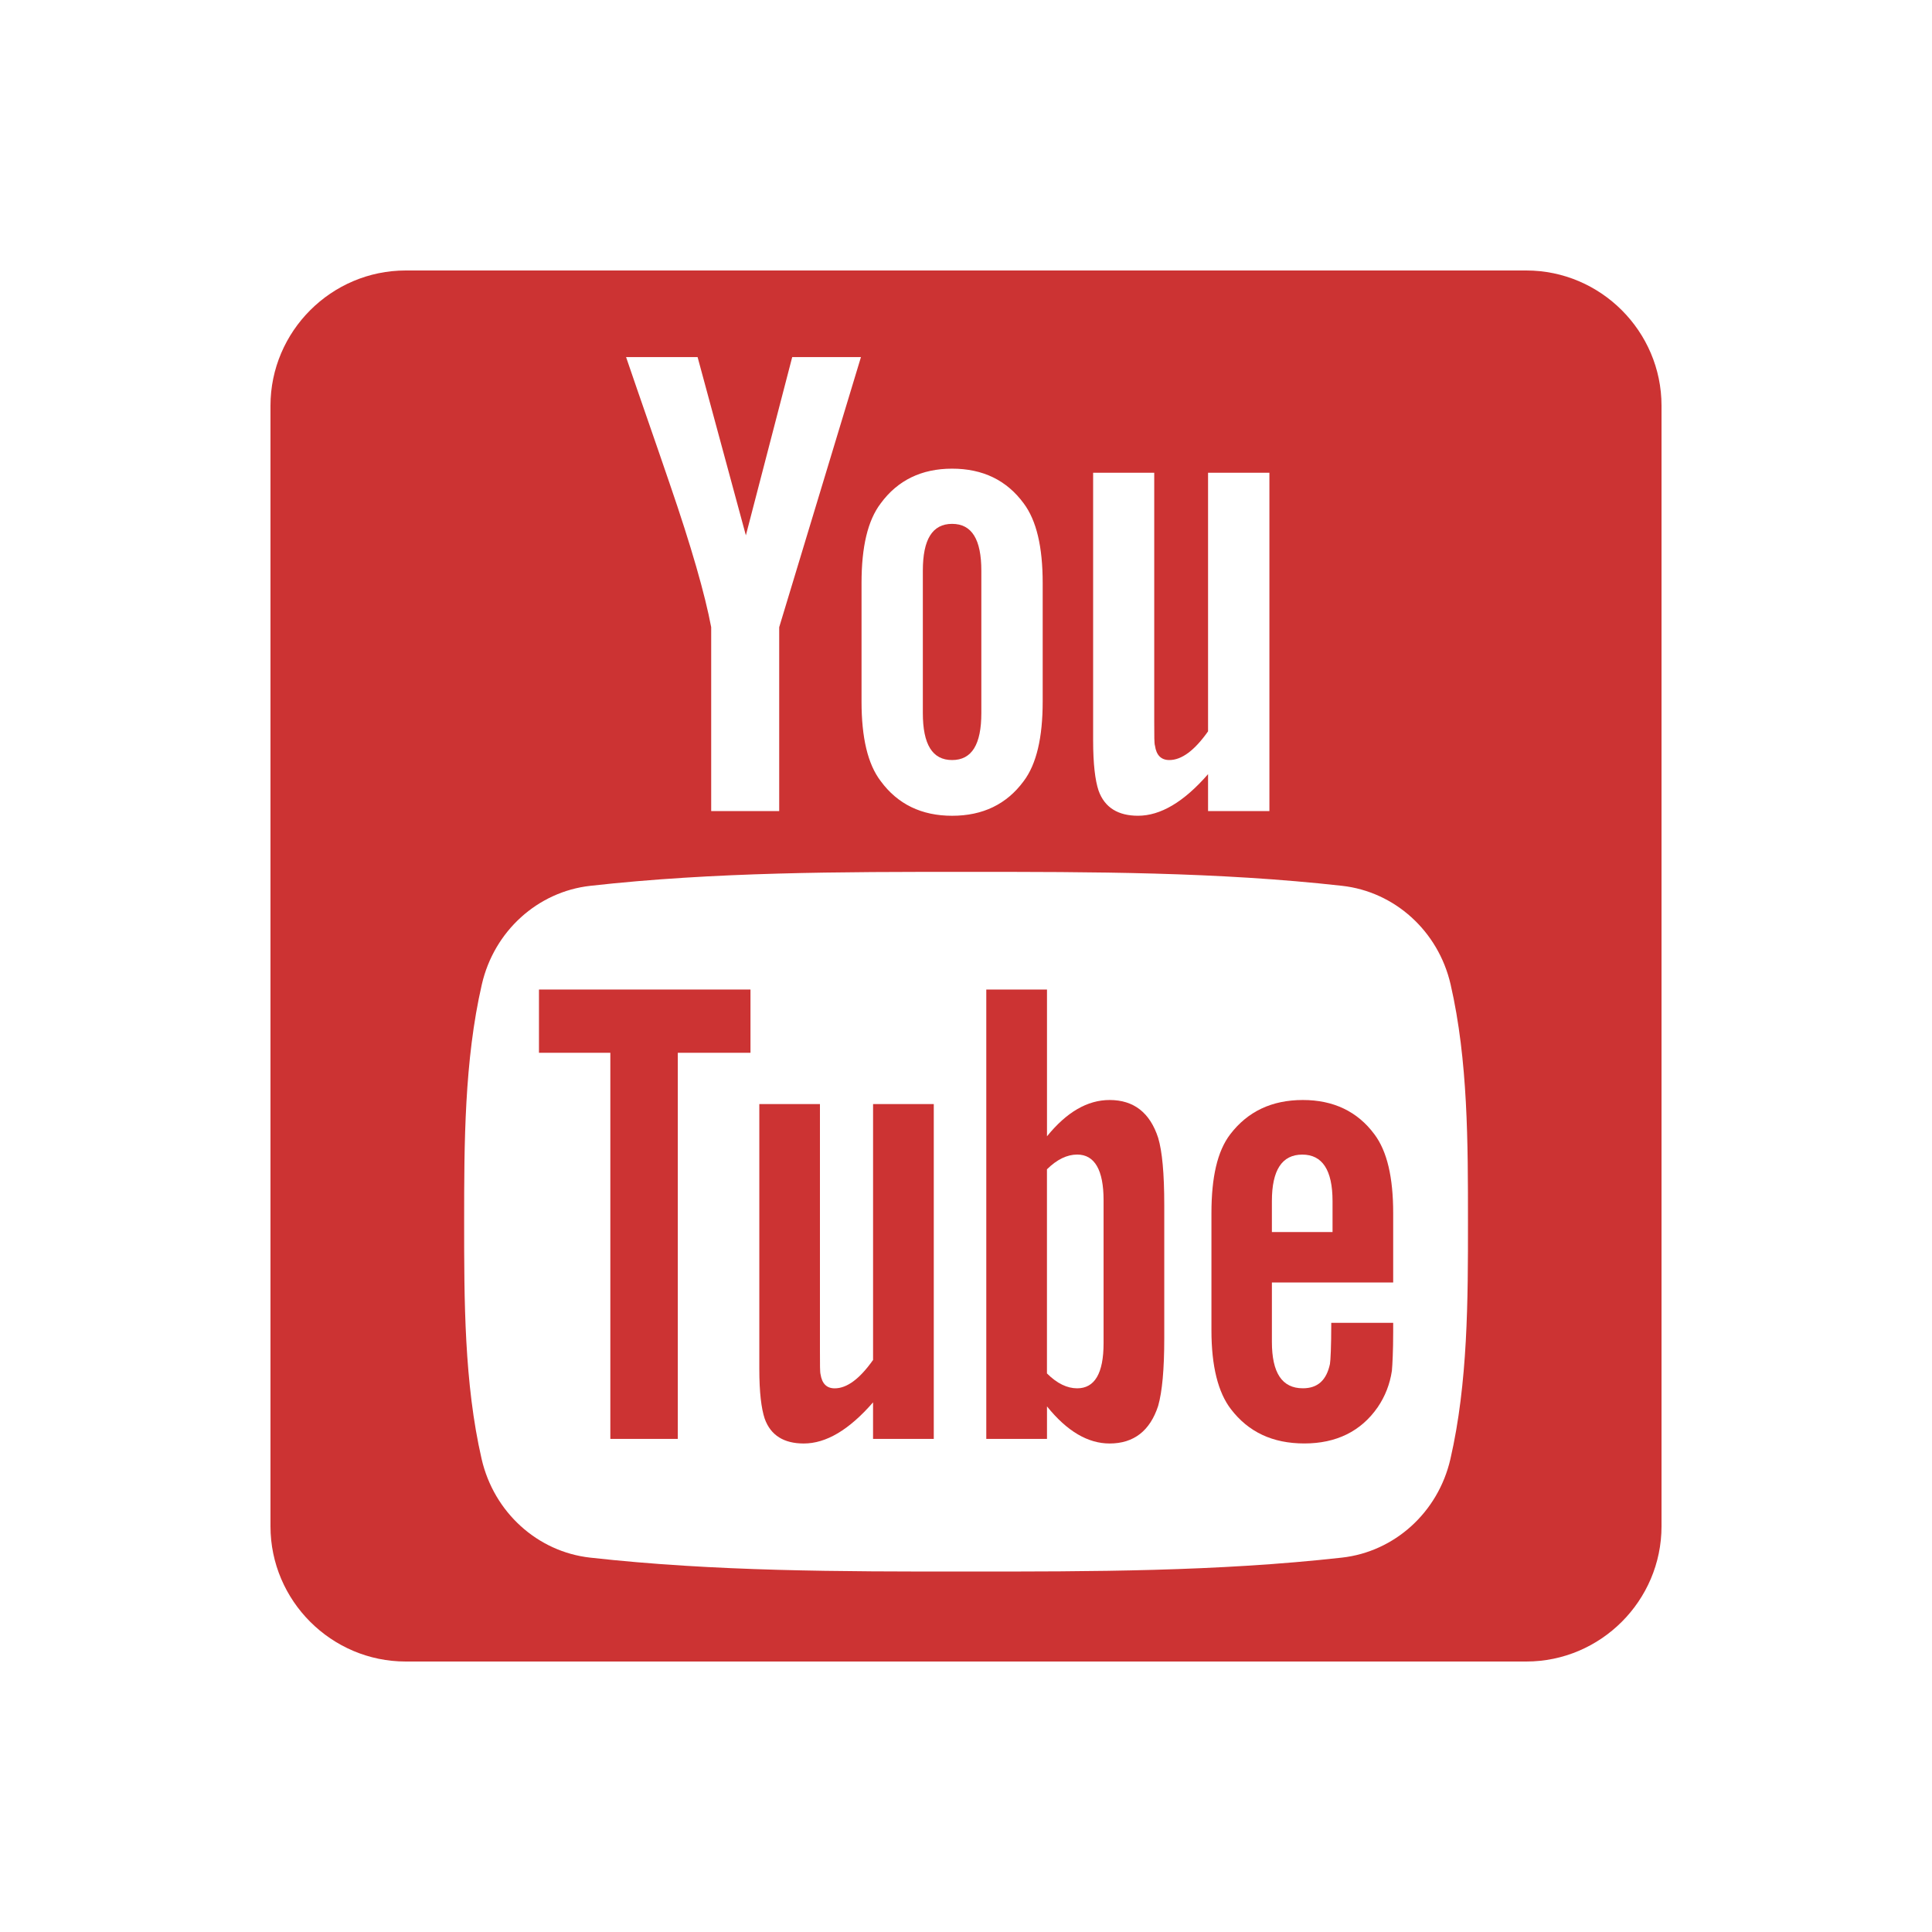 <?xml version="1.0" encoding="utf-8"?>
<!-- Generator: Adobe Illustrator 15.1.0, SVG Export Plug-In . SVG Version: 6.00 Build 0)  -->
<!DOCTYPE svg PUBLIC "-//W3C//DTD SVG 1.1//EN" "http://www.w3.org/Graphics/SVG/1.1/DTD/svg11.dtd">
<svg version="1.1" id="Layer_1" xmlns="http://www.w3.org/2000/svg" xmlns:xlink="http://www.w3.org/1999/xlink" x="0px" y="0px"
	 width="100px" height="100px" viewBox="0 0 100 100" enable-background="new 0 0 100 100" xml:space="preserve">
<g>
	<g>
		<g>
			<path fill="#CC3333" d="M45.19,70.391c-0.696,0.984-1.355,1.469-1.985,1.469c-0.42,0-0.659-0.245-0.735-0.733
				c-0.03-0.101-0.03-0.483-0.03-1.22v-12.76h-3.138V70.85c0,1.226,0.104,2.051,0.277,2.576c0.313,0.879,1.011,1.289,2.023,1.289
				c1.154,0,2.34-0.697,3.587-2.129v1.891h3.143v-17.33H45.19V70.391z"/>
			<polygon fill="#CC3333" points="27.897,54.492 31.591,54.492 31.591,74.477 35.083,74.477 35.083,54.492 38.845,54.492 
				38.845,51.218 27.897,51.218 			"/>
			<path fill="#CC3333" d="M49.281,39.34c1.023,0,1.513-0.81,1.513-2.431v-7.368c0-1.619-0.49-2.426-1.513-2.426
				c-1.024,0-1.515,0.807-1.515,2.426v7.368C47.767,38.529,48.257,39.34,49.281,39.34z"/>
			<path fill="#CC3333" d="M57.434,56.936c-1.154,0-2.229,0.631-3.242,1.879v-7.597H51.05v23.259h3.142v-1.682
				c1.047,1.299,2.127,1.92,3.242,1.92c1.252,0,2.092-0.658,2.512-1.947c0.209-0.734,0.316-1.889,0.316-3.492v-6.9
				c0-1.641-0.107-2.786-0.316-3.482C59.523,57.593,58.686,56.936,57.434,56.936z M57.121,69.521c0,1.565-0.461,2.338-1.366,2.338
				c-0.517,0-1.04-0.246-1.565-0.771V60.523c0.525-0.517,1.049-0.763,1.565-0.763c0.906,0,1.366,0.802,1.366,2.365V69.521z"/>
			<path fill="#CC3333" d="M67.436,56.936c-1.603,0-2.854,0.59-3.761,1.777c-0.668,0.875-0.971,2.229-0.971,4.08v6.072
				c0,1.84,0.342,3.209,1.009,4.074c0.907,1.183,2.157,1.774,3.801,1.774c1.641,0,2.928-0.621,3.797-1.877
				c0.381-0.56,0.629-1.188,0.733-1.883c0.028-0.315,0.067-1.013,0.067-2.022v-0.461h-3.205c0,1.26-0.039,1.957-0.068,2.129
				c-0.179,0.838-0.631,1.258-1.402,1.258c-1.078,0-1.603-0.799-1.603-2.403v-3.072h6.278v-3.59c0-1.853-0.314-3.205-0.971-4.08
				C70.262,57.525,69.012,56.936,67.436,56.936z M68.973,63.77h-3.14v-1.604c0-1.602,0.524-2.404,1.574-2.404
				c1.038,0,1.565,0.803,1.565,2.404V63.77z"/>
			<path fill="#CC3333" d="M79,14H21c-3.85,0-7,3.15-7,7v58c0,3.85,3.15,7,7,7h58c3.85,0,7-3.15,7-7V21C86,17.15,82.85,14,79,14z
				 M56.58,24.47h3.163v12.892c0,0.746,0,1.133,0.039,1.235c0.069,0.492,0.317,0.743,0.743,0.743c0.635,0,1.302-0.492,2.004-1.486
				V24.47h3.175v17.51h-3.175v-1.91c-1.262,1.449-2.467,2.153-3.625,2.153c-1.021,0-1.727-0.415-2.043-1.303
				c-0.176-0.529-0.281-1.368-0.281-2.604V24.47z M44.593,30.178c0-1.871,0.319-3.24,0.994-4.125
				c0.878-1.196,2.114-1.795,3.694-1.795c1.59,0,2.825,0.599,3.704,1.795c0.664,0.885,0.984,2.254,0.984,4.125v6.135
				c0,1.86-0.32,3.24-0.984,4.119c-0.879,1.193-2.112,1.792-3.704,1.792c-1.581,0-2.817-0.599-3.694-1.792
				c-0.675-0.879-0.994-2.259-0.994-4.119V30.178z M36.107,18.482l2.499,9.227l2.399-9.227h3.558l-4.232,13.982v9.516h-3.52v-9.516
				c-0.318-1.688-1.022-4.158-2.15-7.435c-0.742-2.18-1.515-4.37-2.256-6.547H36.107z M75.073,75.518
				c-0.634,2.764-2.896,4.801-5.616,5.104c-6.443,0.72-12.965,0.724-19.457,0.72c-6.493,0.004-13.014,0-19.457-0.72
				c-2.721-0.304-4.979-2.343-5.614-5.104c-0.905-3.936-0.905-8.231-0.905-12.281c0-4.055,0.01-8.348,0.916-12.284
				c0.634-2.762,2.893-4.799,5.614-5.103c6.443-0.722,12.964-0.724,19.457-0.722c6.492-0.002,13.012,0,19.457,0.722
				c2.72,0.304,4.98,2.341,5.615,5.103c0.905,3.938,0.899,8.229,0.899,12.284C75.984,67.286,75.979,71.582,75.073,75.518z"/>
		</g>
	</g>
</g>
</svg>
